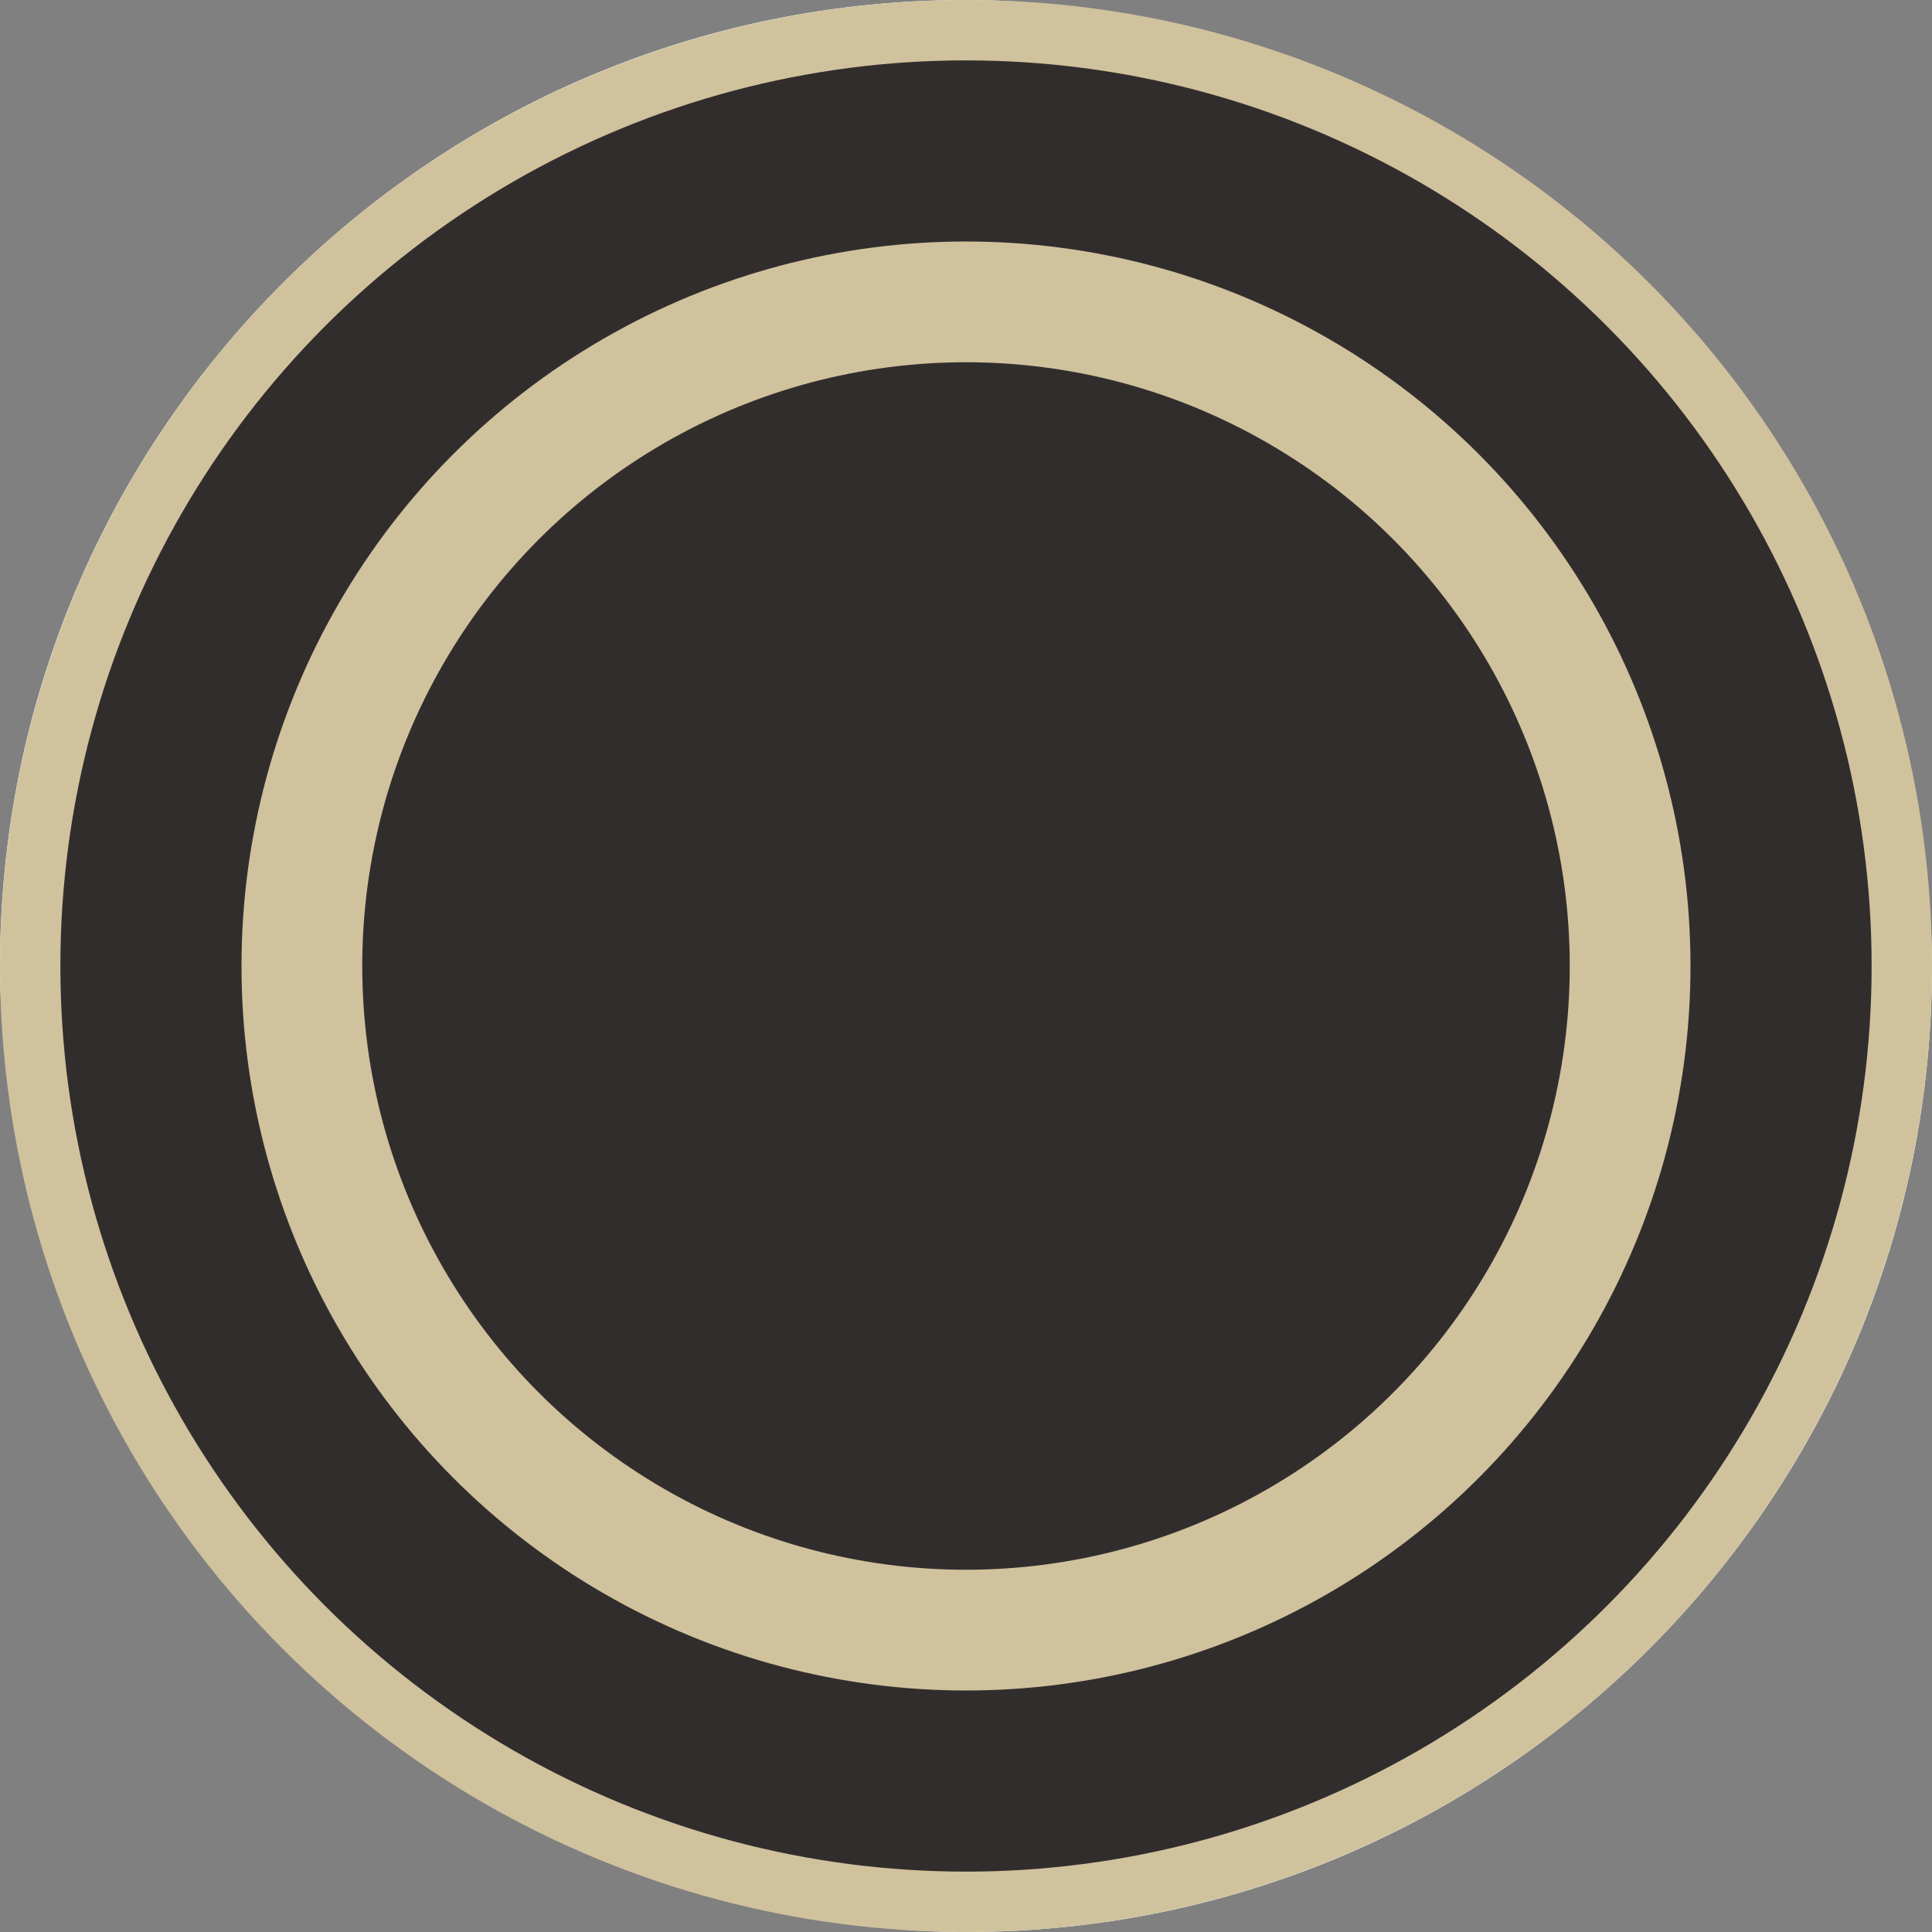 <svg width="64" height="64" viewBox="0 0 64 64" fill="none" xmlns="http://www.w3.org/2000/svg">
<rect x="0" y="0" width="64" height="64" fill="#808080" stroke="none"/>
<rect width="64" height="64" rx="32" fill="white"/>
<circle cx="32" cy="32" r="31" fill="#322D2D" stroke="#D0C29D" stroke-width="2"/>
<circle cx="32" cy="32" r="22" fill="#322D2D" stroke="#D0C29D" stroke-width="4"/>
</svg>
